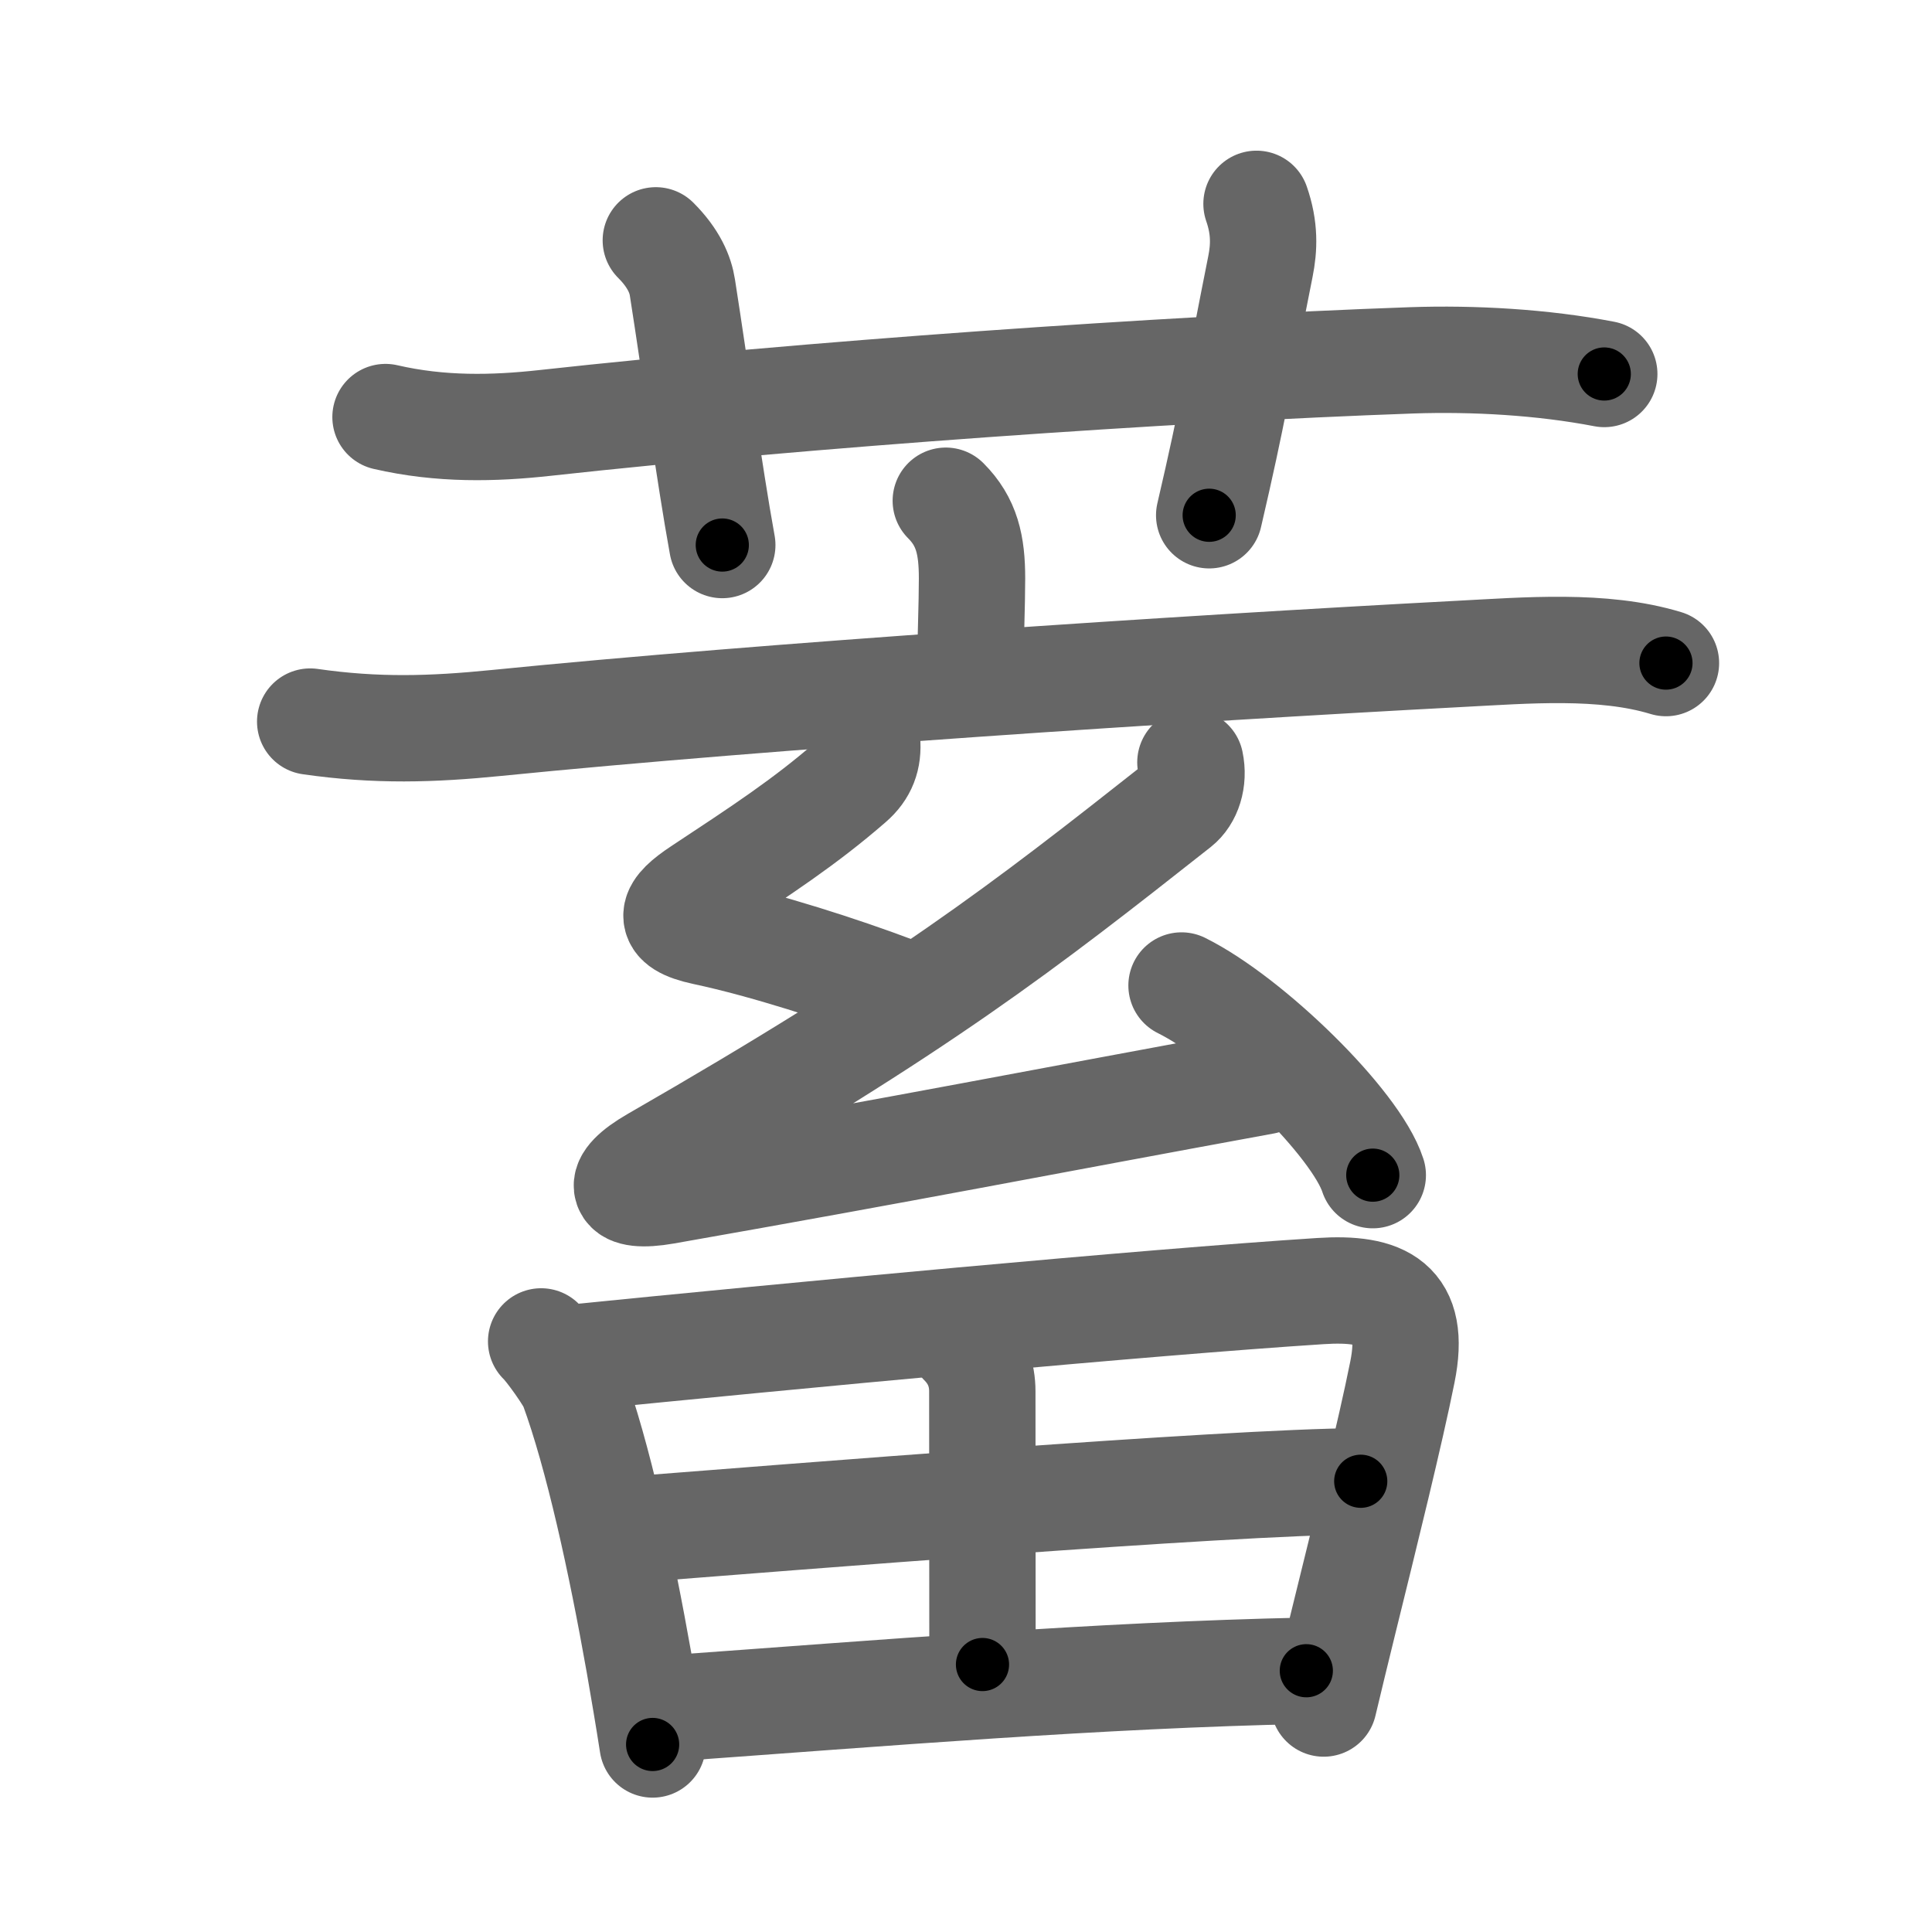 <svg xmlns="http://www.w3.org/2000/svg" viewBox="0 0 109 109" id="84c4"><g fill="none" stroke="#666" stroke-width="6" stroke-linecap="round" stroke-linejoin="round"><g><g><path d="M21.75,23.53c3.12,0.72,6.11,0.65,9.01,0.33c14.62-1.61,35.04-3.04,48.87-3.53c3.52-0.12,7.4,0.1,10.88,0.77" /><path d="M37,13.56c1.03,1.03,1.39,1.95,1.5,2.66C39.25,21,40,26.62,40.75,30.75" /><path d="M70.89,11.5c0.48,1.38,0.43,2.49,0.22,3.54c-1.23,6.16-1.54,8.24-2.89,14.03" /></g><g p4:phon="畜" xmlns:p4="http://kanjivg.tagaini.net"><g><g><path d="M53.36,28.25c1.19,1.19,1.48,2.5,1.48,4.38c0,1.5-0.09,3.62-0.09,4.75" /><path d="M17.5,40.71c3.75,0.54,6.88,0.44,10.49,0.08c15.38-1.54,38.52-3.06,54.38-3.9c3.7-0.19,8.04-0.57,11.62,0.52" /></g><g><path d="M48.92,41.81c0.08,0.94-0.19,1.68-0.92,2.31c-2.6,2.26-5.04,3.85-8.49,6.13c-1.6,1.06-2.06,1.84,0.23,2.33c3.48,0.74,7.85,2.17,10.64,3.22" /><path d="M67.16,43.01c0.21,0.99-0.11,1.95-0.72,2.43c-8.75,6.9-14.44,11.33-29.52,20c-2.31,1.33-1.98,2.21,0.59,1.76c13.99-2.46,20.87-3.83,33.81-6.2" /><path d="M66.66,55.6c3.81,1.89,9.84,7.76,10.79,10.7" /></g></g><g><path d="M30.53,75.68c0.4,0.37,1.61,2.07,1.78,2.54c1.43,3.9,2.73,9.87,3.75,15.63c0.27,1.55,0.53,3.09,0.76,4.57" /><path d="M32,76.63c12.76-1.28,32.58-3.15,42.5-3.79c3.54-0.23,5.41,0.66,4.62,4.57c-0.68,3.4-2.09,9.09-3.33,14.12c-0.4,1.63-0.78,3.19-1.11,4.58" /><path d="M54.28,75.76c0.85,0.85,1.14,1.81,1.14,2.73c0,5.26,0.01,10.26,0.01,15.42" /><path d="M35.45,86.31c8.92-0.69,33.55-2.69,41.32-2.74" /><path d="M37.44,96.41c12.68-0.91,24.38-1.9,36.26-2.15" /></g></g></g></g><g fill="none" stroke="#000" stroke-width="3" stroke-linecap="round" stroke-linejoin="round"><path d="M21.75,23.53c3.12,0.72,6.11,0.65,9.01,0.33c14.62-1.61,35.04-3.04,48.87-3.53c3.52-0.12,7.4,0.1,10.88,0.77" stroke-dasharray="68.997" stroke-dashoffset="68.997"><animate attributeName="stroke-dashoffset" values="68.997;68.997;0" dur="0.519s" fill="freeze" begin="0s;84c4.click" /></path><path d="M37,13.56c1.03,1.03,1.39,1.95,1.5,2.66C39.25,21,40,26.62,40.75,30.75" stroke-dasharray="17.81" stroke-dashoffset="17.81"><animate attributeName="stroke-dashoffset" values="17.81" fill="freeze" begin="84c4.click" /><animate attributeName="stroke-dashoffset" values="17.81;17.81;0" keyTimes="0;0.745;1" dur="0.697s" fill="freeze" begin="0s;84c4.click" /></path><path d="M70.89,11.5c0.48,1.38,0.43,2.49,0.22,3.54c-1.23,6.16-1.54,8.24-2.89,14.03" stroke-dasharray="17.92" stroke-dashoffset="17.92"><animate attributeName="stroke-dashoffset" values="17.92" fill="freeze" begin="84c4.click" /><animate attributeName="stroke-dashoffset" values="17.92;17.92;0" keyTimes="0;0.796;1" dur="0.876s" fill="freeze" begin="0s;84c4.click" /></path><path d="M53.36,28.25c1.19,1.19,1.48,2.5,1.48,4.38c0,1.5-0.09,3.62-0.09,4.75" stroke-dasharray="9.518" stroke-dashoffset="9.518"><animate attributeName="stroke-dashoffset" values="9.518" fill="freeze" begin="84c4.click" /><animate attributeName="stroke-dashoffset" values="9.518;9.518;0" keyTimes="0;0.902;1" dur="0.971s" fill="freeze" begin="0s;84c4.click" /></path><path d="M17.5,40.71c3.75,0.54,6.88,0.44,10.49,0.08c15.38-1.54,38.52-3.06,54.38-3.9c3.7-0.19,8.04-0.57,11.62,0.52" stroke-dasharray="76.736" stroke-dashoffset="76.736"><animate attributeName="stroke-dashoffset" values="76.736" fill="freeze" begin="84c4.click" /><animate attributeName="stroke-dashoffset" values="76.736;76.736;0" keyTimes="0;0.627;1" dur="1.548s" fill="freeze" begin="0s;84c4.click" /></path><path d="M48.92,41.81c0.08,0.94-0.19,1.68-0.92,2.31c-2.6,2.26-5.04,3.85-8.49,6.13c-1.6,1.06-2.06,1.84,0.23,2.33c3.48,0.74,7.85,2.17,10.64,3.22" stroke-dasharray="28.146" stroke-dashoffset="28.146"><animate attributeName="stroke-dashoffset" values="28.146" fill="freeze" begin="84c4.click" /><animate attributeName="stroke-dashoffset" values="28.146;28.146;0" keyTimes="0;0.846;1" dur="1.829s" fill="freeze" begin="0s;84c4.click" /></path><path d="M67.16,43.01c0.21,0.99-0.11,1.95-0.72,2.43c-8.75,6.9-14.44,11.33-29.52,20c-2.31,1.33-1.98,2.21,0.59,1.76c13.99-2.46,20.87-3.83,33.81-6.2" stroke-dasharray="77.265" stroke-dashoffset="77.265"><animate attributeName="stroke-dashoffset" values="77.265" fill="freeze" begin="84c4.click" /><animate attributeName="stroke-dashoffset" values="77.265;77.265;0" keyTimes="0;0.759;1" dur="2.41s" fill="freeze" begin="0s;84c4.click" /></path><path d="M66.66,55.6c3.81,1.89,9.84,7.76,10.79,10.7" stroke-dasharray="15.418" stroke-dashoffset="15.418"><animate attributeName="stroke-dashoffset" values="15.418" fill="freeze" begin="84c4.click" /><animate attributeName="stroke-dashoffset" values="15.418;15.418;0" keyTimes="0;0.94;1" dur="2.564s" fill="freeze" begin="0s;84c4.click" /></path><path d="M30.53,75.68c0.4,0.37,1.61,2.07,1.78,2.54c1.43,3.9,2.73,9.87,3.75,15.63c0.27,1.55,0.53,3.09,0.76,4.57" stroke-dasharray="23.836" stroke-dashoffset="23.836"><animate attributeName="stroke-dashoffset" values="23.836" fill="freeze" begin="84c4.click" /><animate attributeName="stroke-dashoffset" values="23.836;23.836;0" keyTimes="0;0.915;1" dur="2.802s" fill="freeze" begin="0s;84c4.click" /></path><path d="M32,76.63c12.76-1.28,32.58-3.15,42.5-3.79c3.54-0.23,5.41,0.66,4.62,4.57c-0.68,3.4-2.09,9.09-3.33,14.12c-0.4,1.63-0.78,3.19-1.11,4.58" stroke-dasharray="70.078" stroke-dashoffset="70.078"><animate attributeName="stroke-dashoffset" values="70.078" fill="freeze" begin="84c4.click" /><animate attributeName="stroke-dashoffset" values="70.078;70.078;0" keyTimes="0;0.842;1" dur="3.329s" fill="freeze" begin="0s;84c4.click" /></path><path d="M54.28,75.76c0.85,0.85,1.14,1.81,1.14,2.73c0,5.26,0.01,10.26,0.01,15.42" stroke-dasharray="18.462" stroke-dashoffset="18.462"><animate attributeName="stroke-dashoffset" values="18.462" fill="freeze" begin="84c4.click" /><animate attributeName="stroke-dashoffset" values="18.462;18.462;0" keyTimes="0;0.947;1" dur="3.514s" fill="freeze" begin="0s;84c4.click" /></path><path d="M35.45,86.31c8.92-0.69,33.55-2.69,41.32-2.74" stroke-dasharray="41.416" stroke-dashoffset="41.416"><animate attributeName="stroke-dashoffset" values="41.416" fill="freeze" begin="84c4.click" /><animate attributeName="stroke-dashoffset" values="41.416;41.416;0" keyTimes="0;0.895;1" dur="3.928s" fill="freeze" begin="0s;84c4.click" /></path><path d="M37.44,96.41c12.68-0.91,24.38-1.9,36.26-2.15" stroke-dasharray="36.329" stroke-dashoffset="36.329"><animate attributeName="stroke-dashoffset" values="36.329" fill="freeze" begin="84c4.click" /><animate attributeName="stroke-dashoffset" values="36.329;36.329;0" keyTimes="0;0.915;1" dur="4.291s" fill="freeze" begin="0s;84c4.click" /></path></g></svg>